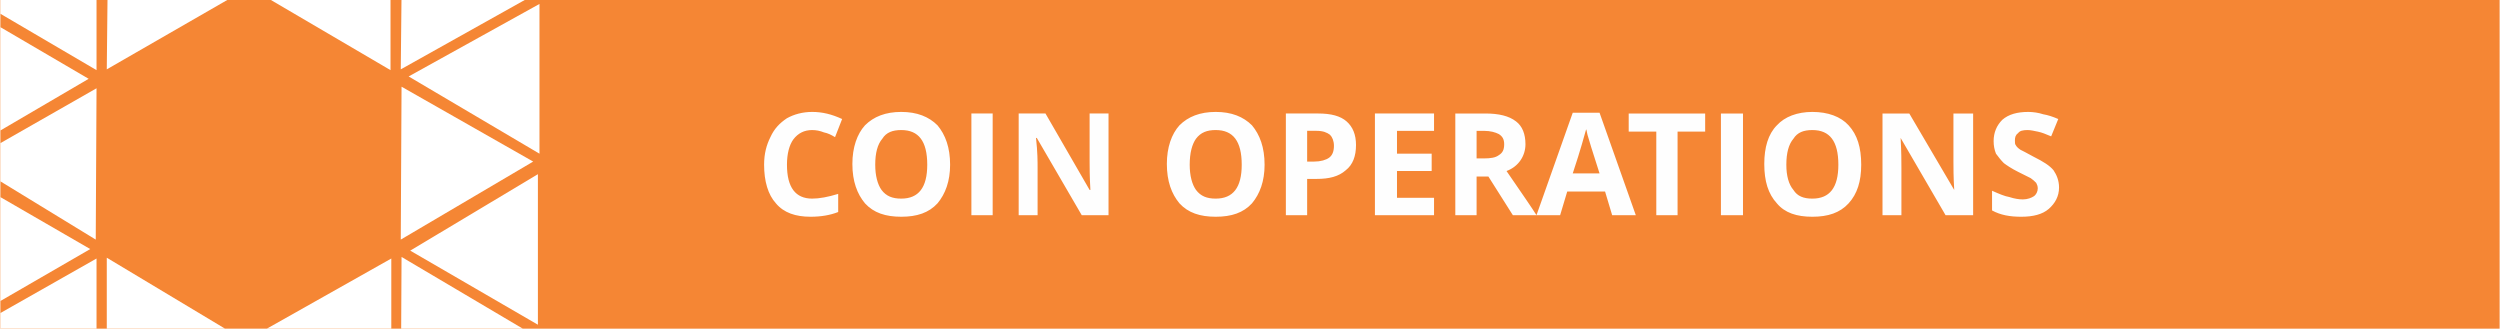 <?xml version="1.0" encoding="UTF-8"?>
<!DOCTYPE svg PUBLIC "-//W3C//DTD SVG 1.1//EN" "http://www.w3.org/Graphics/SVG/1.1/DTD/svg11.dtd">
<!-- Creator: CorelDRAW X7 -->
<svg xmlns="http://www.w3.org/2000/svg" xml:space="preserve" width="2.533in" height="0.333in" version="1.1" style="shape-rendering:geometricPrecision; text-rendering:geometricPrecision; image-rendering:optimizeQuality; fill-rule:evenodd; clip-rule:evenodd"
viewBox="0 0 3171 417"
 xmlns:xlink="http://www.w3.org/1999/xlink">
 <defs>
  <style type="text/css">
   <![CDATA[
    .fil2 {fill:none}
    .fil0 {fill:#F58634}
    .fil1 {fill:white}
    .fil3 {fill:#FEFEFE;fill-rule:nonzero}
   ]]>
  </style>
    <clipPath id="id0">
     <path d="M0 0l3171 0 0 417 -3171 0 0 -417z"/>
    </clipPath>
 </defs>
 <g id="Layer_x0020_1_0">
  <g id="_2280738480">
   <polygon class="fil0" points="0,0 3171,0 3171,417 0,417 "/>
   <g style="clip-path:url(#id0)">
    <g>
     <g>
      <polygon id="1" class="fil1" points="508,304 676,205 509,110 "/>
      <polygon class="fil1" points="-52,412 114,316 -52,220 "/>
      <polygon class="fil1" points="308,-211 143,-116 308,-20 "/>
      <polygon class="fil1" points="323,629 327,629 487,530 321,435 "/>
      <polygon class="fil1" points="322,-211 322,-19 490,-115 "/>
      <polygon class="fil1" points="508,88 676,-6 510,-104 "/>
      <polygon class="fil1" points="518,97 684,195 684,5 "/>
      <path class="fil1" d="M135 88l165 -95c-54,-33 -109,-65 -163,-97l-2 192z"/>
      <polygon class="fil1" points="508,519 673,423 509,326 "/>
      <polygon class="fil1" points="-42,421 122,519 122,328 "/>
      <polygon class="fil1" points="331,421 496,519 496,328 "/>
      <polygon class="fil1" points="-41,205 121,304 122,112 "/>
      <polygon class="fil1" points="-52,196 112,100 -52,4 "/>
      <polygon class="fil1" points="-40,-6 122,89 122,-103 "/>
      <polygon class="fil1" points="304,629 307,629 308,434 147,529 "/>
      <polygon class="fil1" points="520,318 682,412 682,221 "/>
      <polygon class="fil1" points="135,519 300,426 135,327 "/>
      <polygon class="fil1" points="333,-6 495,89 495,-103 "/>
     </g>
    </g>
   </g>
   <polygon class="fil2" points="0,0 3171,0 3171,417 0,417 "/>
   <path class="fil3" d="M1030 165c-10,0 -18,4 -24,12 -5,7 -8,18 -8,32 0,29 11,43 32,43 9,0 20,-2 33,-6l0 23c-10,4 -22,6 -35,6 -19,0 -34,-5 -44,-17 -10,-11 -15,-28 -15,-49 0,-14 3,-25 8,-35 5,-11 12,-18 21,-24 9,-5 20,-8 32,-8 13,0 25,3 38,9l-9 23c-5,-3 -9,-5 -14,-6 -5,-2 -10,-3 -15,-3zm175 44c0,21 -6,37 -16,49 -11,12 -26,17 -46,17 -20,0 -35,-5 -46,-17 -10,-12 -16,-28 -16,-50 0,-21 6,-38 16,-49 11,-11 26,-17 46,-17 20,0 35,6 46,17 10,12 16,28 16,50zm-95 0c0,14 3,25 8,32 6,8 14,11 25,11 22,0 33,-14 33,-43 0,-30 -11,-44 -33,-44 -11,0 -19,3 -24,11 -6,7 -9,18 -9,33zm122 64l0 -129 27 0 0 129 -27 0zm174 0l-34 0 -57 -98 -1 0c2,18 2,30 2,38l0 60 -24 0 0 -129 34 0 56 97 1 0c-1,-17 -1,-29 -1,-36l0 -61 24 0 0 129zm198 -64c0,21 -6,37 -16,49 -11,12 -26,17 -46,17 -20,0 -35,-5 -46,-17 -10,-12 -16,-28 -16,-50 0,-21 6,-38 16,-49 11,-11 26,-17 46,-17 20,0 35,6 46,17 10,12 16,28 16,50zm-95 0c0,14 3,25 8,32 6,8 14,11 25,11 22,0 33,-14 33,-43 0,-30 -11,-44 -33,-44 -11,0 -19,3 -25,11 -5,7 -8,18 -8,33zm149 -4l9 0c8,0 15,-2 19,-5 4,-3 6,-8 6,-15 0,-6 -2,-11 -5,-14 -4,-3 -9,-5 -17,-5l-12 0 0 39zm62 -21c0,14 -4,25 -13,32 -9,8 -21,11 -37,11l-12 0 0 46 -27 0 0 -129 41 0c16,0 28,3 36,10 8,7 12,17 12,30zm99 89l-75 0 0 -129 75 0 0 22 -47 0 0 29 44 0 0 22 -44 0 0 34 47 0 0 22zm54 -72l9 0c9,0 15,-1 19,-4 5,-3 7,-7 7,-14 0,-6 -2,-10 -7,-13 -4,-2 -10,-4 -19,-4l-9 0 0 35zm0 23l0 49 -27 0 0 -129 38 0c17,0 30,3 39,10 8,6 12,16 12,29 0,7 -2,14 -6,20 -4,6 -10,11 -18,14 20,29 33,48 38,56l-30 0 -31 -49 -15 0zm172 49l-9 -30 -48 0 -9 30 -30 0 46 -130 34 0 46 130 -30 0zm-16 -53c-9,-28 -14,-44 -15,-48 -1,-3 -1,-6 -2,-8 -2,7 -7,26 -17,56l34 0zm99 53l-27 0 0 -106 -35 0 0 -23 97 0 0 23 -35 0 0 106zm55 0l0 -129 28 0 0 129 -28 0zm178 -64c0,21 -5,37 -16,49 -11,12 -26,17 -46,17 -20,0 -35,-5 -45,-17 -11,-12 -16,-28 -16,-50 0,-21 5,-38 16,-49 10,-11 26,-17 45,-17 20,0 36,6 46,17 11,12 16,28 16,50zm-95 0c0,14 3,25 9,32 5,8 13,11 24,11 22,0 33,-14 33,-43 0,-30 -11,-44 -33,-44 -11,0 -19,3 -24,11 -6,7 -9,18 -9,33zm237 64l-35 0 -57 -98 0 0c1,18 1,30 1,38l0 60 -24 0 0 -129 34 0 57 97 0 0c-1,-17 -1,-29 -1,-36l0 -61 25 0 0 129zm109 -35c0,11 -5,20 -13,27 -8,7 -20,10 -35,10 -14,0 -26,-2 -37,-8l0 -25c9,4 16,7 22,8 6,2 12,3 17,3 6,0 11,-2 14,-4 3,-2 5,-6 5,-10 0,-3 -1,-5 -2,-7 -2,-2 -4,-4 -7,-6 -2,-1 -8,-4 -16,-8 -8,-4 -14,-8 -18,-11 -4,-4 -7,-8 -10,-12 -2,-5 -3,-10 -3,-16 0,-11 4,-20 11,-27 8,-7 19,-10 33,-10 6,0 13,1 19,3 6,1 12,3 19,6l-9 22c-7,-3 -12,-5 -17,-6 -5,-1 -9,-2 -13,-2 -6,0 -10,1 -12,4 -3,2 -4,5 -4,9 0,3 0,5 1,6 1,2 3,4 6,6 2,1 8,4 17,9 12,6 20,11 25,17 4,6 7,13 7,22z"/>
  </g>
 </g>
</svg>
